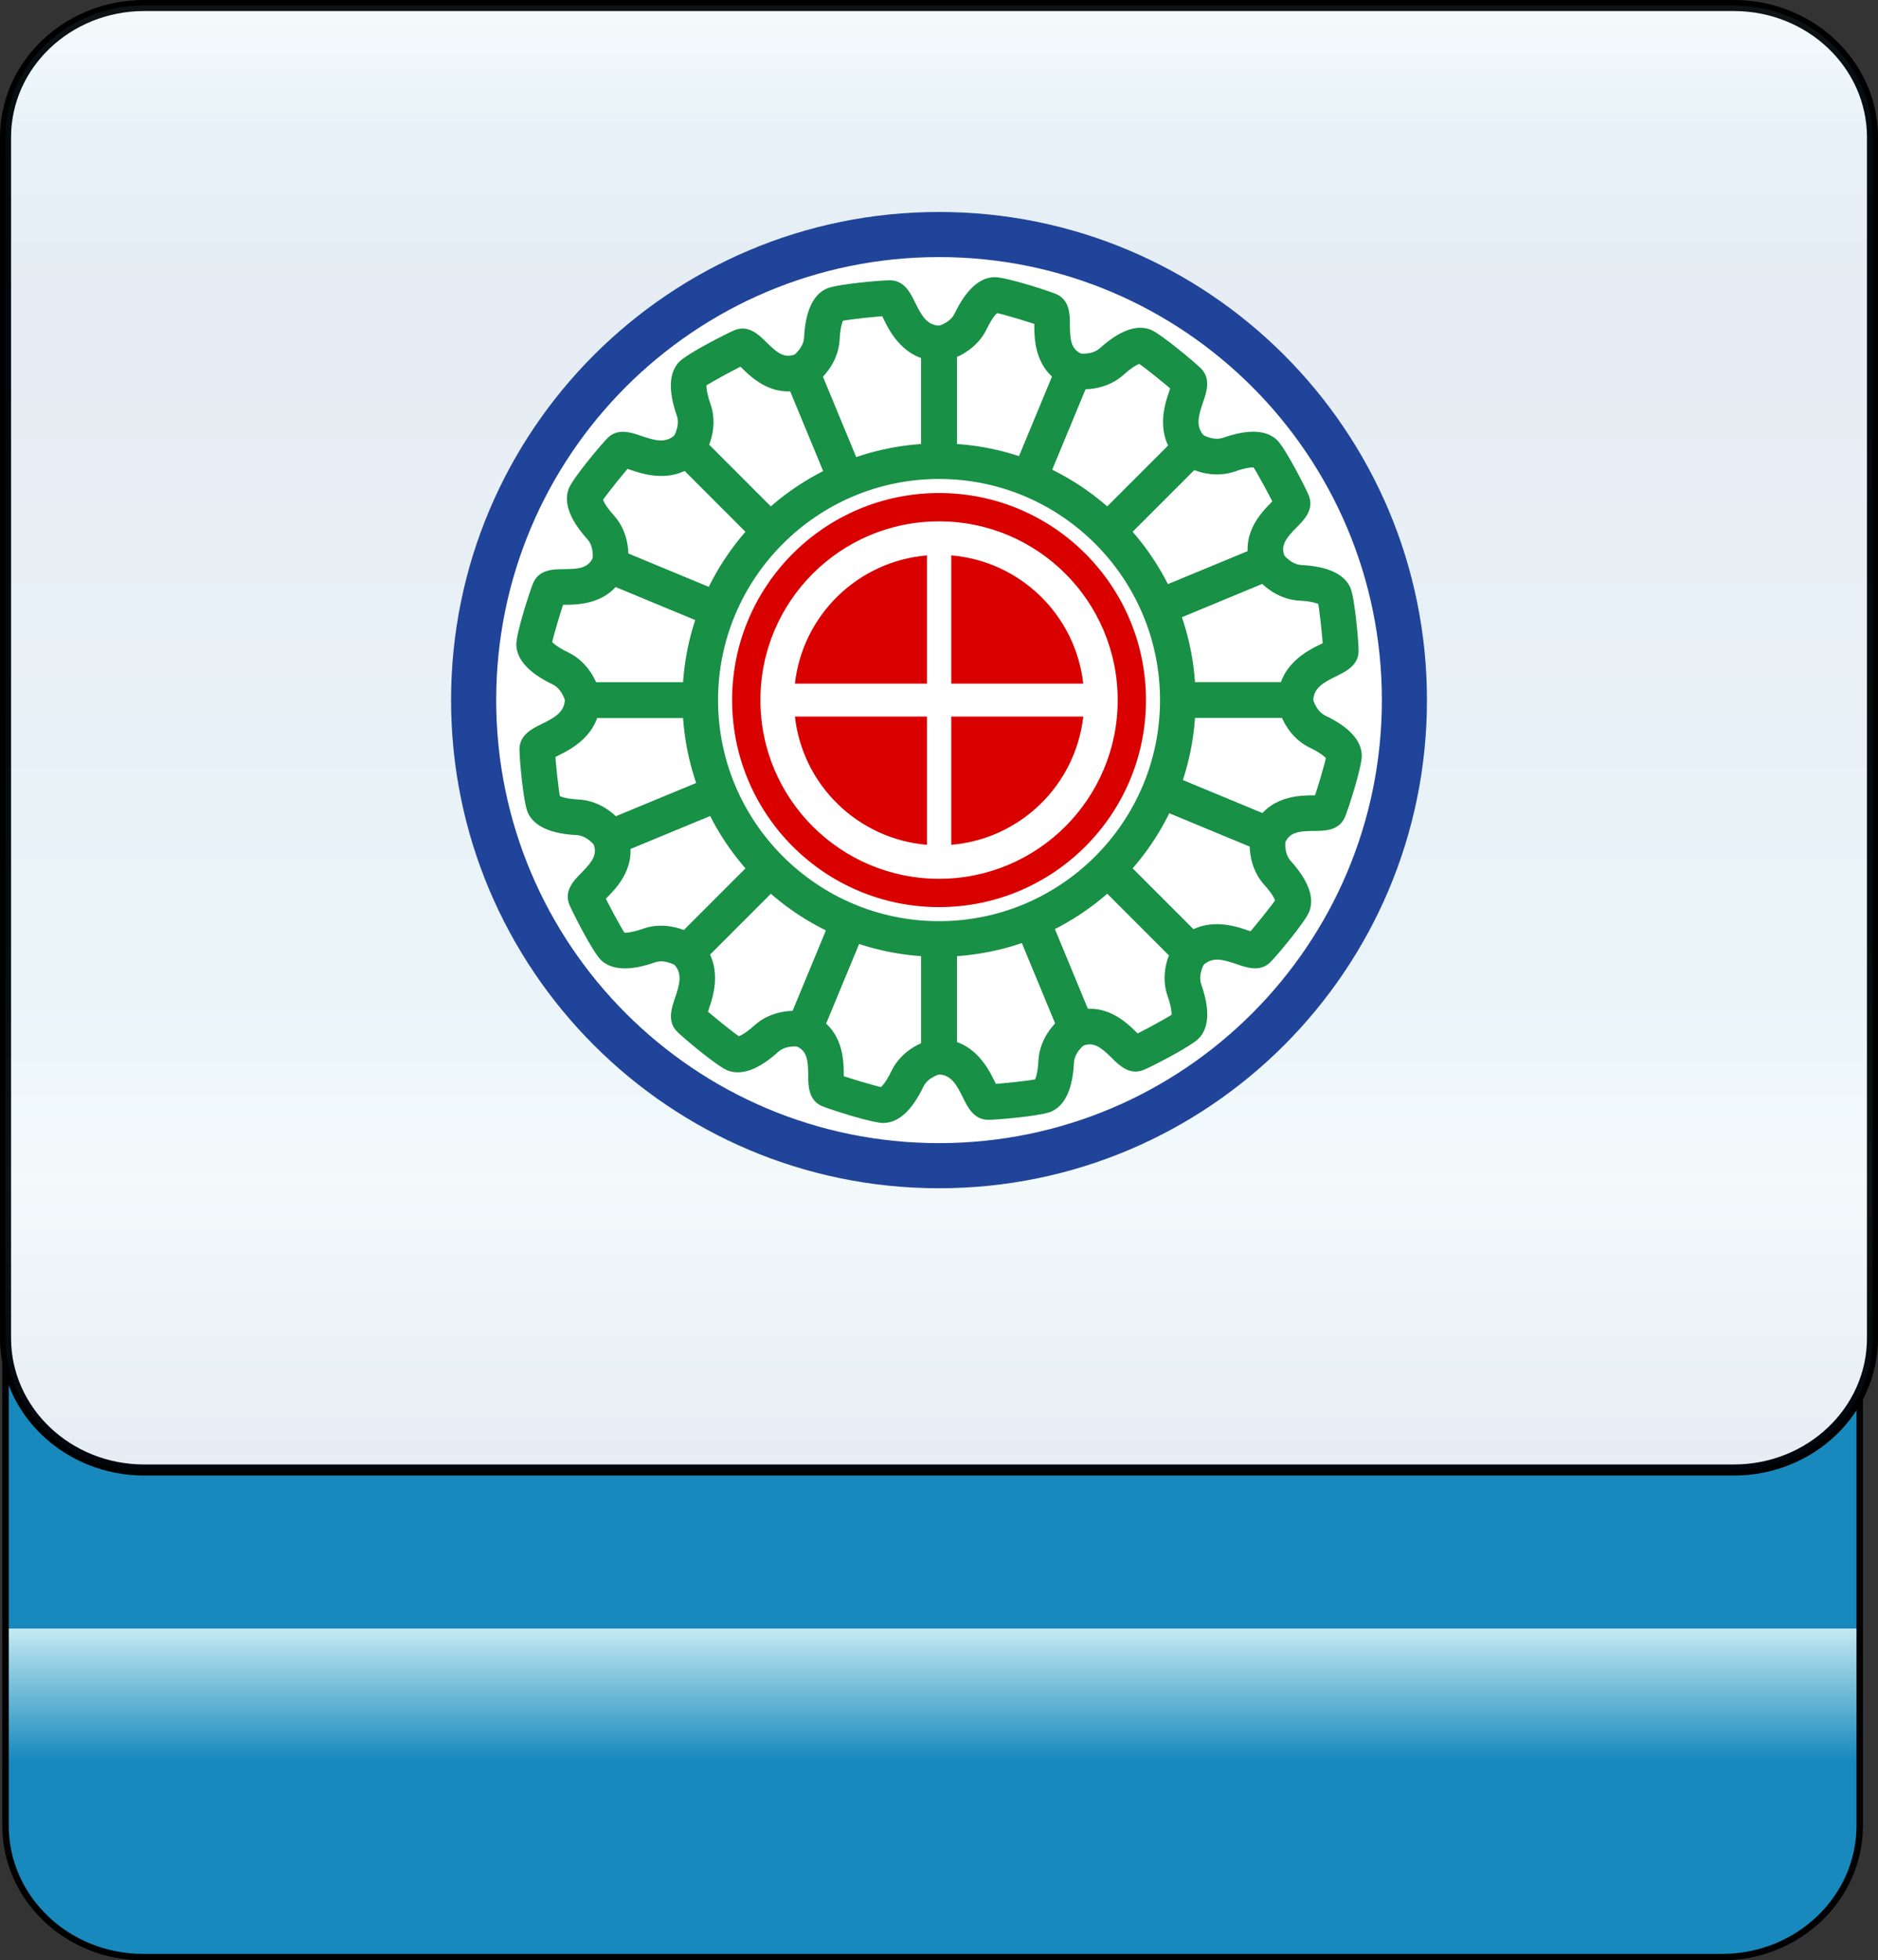 <?xml version="1.0" encoding="utf-8"?>
<!-- Generator: Adobe Illustrator 12.0.0, SVG Export Plug-In . SVG Version: 6.00 Build 51448)  -->
<!DOCTYPE svg PUBLIC "-//W3C//DTD SVG 1.1//EN" "http://www.w3.org/Graphics/SVG/1.1/DTD/svg11.dtd">
<svg  version="1.1"
	 xmlns:x="http://ns.adobe.com/Extensibility/1.0/" xmlns:i="http://ns.adobe.com/AdobeIllustrator/10.0/" xmlns:graph="http://ns.adobe.com/Graphs/1.0/" i:viewOrigin="-0.3208 113.645" i:rulerOrigin="0 0" i:pageBounds="0 113 108 0"
	 xmlns="http://www.w3.org/2000/svg" xmlns:xlink="http://www.w3.org/1999/xlink" xmlns:a="http://ns.adobe.com/AdobeSVGViewerExtensions/3.0/"
	 width="109.1" height="113.832" viewBox="0 0 109.1 113.832" overflow="visible" enable-background="new 0 0 109.1 113.832"
	 xml:space="preserve">
<rect x="0" y="0" width="109.1" height="113.832" fill="#333333" stroke="none"/>
<g id="图层_1" i:layer="yes" i:dimmedPercent="50" i:rgbTrio="#4F008000FFFF">
	<g>
		
			<linearGradient id="XMLID_3_" gradientUnits="userSpaceOnUse" x1="935.434" y1="81.001" x2="1020.227" y2="81.001" gradientTransform="matrix(0 -1 1 0 -26.822 1049.079)">
			<stop  offset="0.135" style="stop-color:#1889BC"/>
			<stop  offset="0.225" style="stop-color:#C4E9F2"/>
			<a:midPointStop  offset="0.135" style="stop-color:#1889BC"/>
			<a:midPointStop  offset="0.5" style="stop-color:#1889BC"/>
			<a:midPointStop  offset="0.225" style="stop-color:#C4E9F2"/>
		</linearGradient>
		<path i:knockout="Off" fill="url(#XMLID_3_)" stroke="#000000" stroke-width="0.374" d="M100.037,28.852
			c4.418,0,8.001,3.42,8.001,7.638v69.518c0,4.218-3.583,7.638-8.001,7.638H8.321c-4.418,0-8-3.42-8-7.638V36.49
			c0-4.218,3.582-7.638,8-7.638H100.037z"/>
		<path i:knockout="Off" fill="#FFFFFF" stroke="#000000" stroke-width="0.641" d="M8.377,85.36c-4.448,0-8.056-3.43-8.056-7.66
			V7.98c0-4.23,3.608-7.659,8.056-7.659h92.348c4.447,0,8.055,3.429,8.055,7.659V77.7c0,4.23-3.607,7.66-8.055,7.66H8.377z"/>
		
			<linearGradient id="XMLID_4_" gradientUnits="userSpaceOnUse" x1="-229.909" y1="-254.262" x2="-144.87" y2="-254.262" gradientTransform="matrix(0 1 -1 0 -199.712 230.23)">
			<stop  offset="0" style="stop-color:#A3DDEA"/>
			<stop  offset="0.09" style="stop-color:#0678B3"/>
			<stop  offset="0.213" style="stop-color:#094C91"/>
			<stop  offset="0.64" style="stop-color:#2890C0"/>
			<stop  offset="0.803" style="stop-color:#82D0E3"/>
			<stop  offset="1" style="stop-color:#09468C"/>
			<a:midPointStop  offset="0" style="stop-color:#A3DDEA"/>
			<a:midPointStop  offset="0.5" style="stop-color:#A3DDEA"/>
			<a:midPointStop  offset="0.09" style="stop-color:#0678B3"/>
			<a:midPointStop  offset="0.5" style="stop-color:#0678B3"/>
			<a:midPointStop  offset="0.213" style="stop-color:#094C91"/>
			<a:midPointStop  offset="0.5" style="stop-color:#094C91"/>
			<a:midPointStop  offset="0.64" style="stop-color:#2890C0"/>
			<a:midPointStop  offset="0.5" style="stop-color:#2890C0"/>
			<a:midPointStop  offset="0.803" style="stop-color:#82D0E3"/>
			<a:midPointStop  offset="0.5" style="stop-color:#82D0E3"/>
			<a:midPointStop  offset="1" style="stop-color:#09468C"/>
		</linearGradient>
		<path i:knockout="Off" opacity="0.1" fill="url(#XMLID_4_)" stroke="#000000" stroke-width="0.641" d="M8.377,85.36
			c-4.448,0-8.056-3.43-8.056-7.66V7.98c0-4.23,3.608-7.659,8.056-7.659h92.348c4.448,0,8.055,3.429,8.055,7.659V77.7
			c0,4.23-3.606,7.66-8.055,7.66H8.377z"/>
		<circle i:knockout="Off" fill="#FFFFFF" cx="54.55" cy="40.654" r="28.346"/>
		<g>
			<g i:knockout="Off">
				<path i:knockout="Off" fill="#D90000" d="M46.179,39.697c0.447-3.977,3.658-7.111,7.67-7.446v7.446H46.179z"/>
				<path i:knockout="Off" fill="#D90000" d="M46.179,41.61c0.447,3.978,3.658,7.111,7.67,7.446V41.61H46.179z"/>
			</g>
			<g>
				<g i:knockout="Off">
					<path i:knockout="Off" fill="#204499" d="M82.898,40.653c0-15.654-12.691-28.345-28.346-28.345
						c-15.656,0-28.348,12.69-28.348,28.345C26.205,56.309,38.896,69,54.552,69C70.207,69,82.898,56.309,82.898,40.653z
						 M28.826,40.653c0-14.207,11.516-25.725,25.725-25.725s25.727,11.518,25.727,25.725c0,14.209-11.518,25.726-25.727,25.726
						S28.826,54.862,28.826,40.653z"/>
				</g>
				<g i:knockout="Off">
					<path i:knockout="Off" fill="#D90000" d="M66.574,40.652c0-6.64-5.381-12.023-12.02-12.023
						c-6.641,0-12.023,5.384-12.023,12.023c0,6.639,5.383,12.022,12.023,12.022C61.193,52.674,66.574,47.291,66.574,40.652z
						 M44.175,40.652c0-5.732,4.646-10.378,10.379-10.378c5.73,0,10.377,4.646,10.377,10.378c0,5.73-4.646,10.377-10.377,10.377
						C48.822,51.029,44.175,46.382,44.175,40.652z"/>
				</g>
				<g i:knockout="Off">
					<path i:knockout="Off" fill="#D90000" d="M62.931,39.697c-0.447-3.977-3.658-7.111-7.668-7.446v7.446H62.931z"/>
					<path i:knockout="Off" fill="#D90000" d="M62.931,41.61c-0.447,3.978-3.658,7.111-7.668,7.446V41.61H62.931z"/>
				</g>
				<g>
					<g i:knockout="Off">
						<path i:knockout="Off" fill="#189045" d="M67.39,40.652c0,7.078-5.758,12.838-12.836,12.838c-7.082,0-12.84-5.76-12.84-12.838
							c0-7.079,5.758-12.839,12.84-12.839C61.632,27.813,67.39,33.573,67.39,40.652z M54.554,25.746
							c-8.221,0-14.908,6.687-14.908,14.906c0,8.219,6.688,14.905,14.908,14.905c8.217,0,14.904-6.687,14.904-14.905
							C69.458,32.432,62.771,25.746,54.554,25.746z"/>
					</g>
					<g>
						<g i:knockout="Off">
							<path i:knockout="Off" fill="#189045" d="M68.425,41.685h6.793l-1.018-0.854c0.035,0.188,0.369,1.853,1.9,2.589
								c0.816,0.393,0.98,0.667,0.982,0.67c0,0-0.035-0.061-0.037-0.171c-0.039,0.288-0.607,2.239-0.812,2.712
								c0.143-0.328,0.424-0.444,0.51-0.458c-0.061,0.01-0.248,0.01-0.387,0.011c-0.881,0.003-2.707,0.008-3.576,1.878l1.334-0.521
								l-6.346-2.629l-0.791,1.909l6.344,2.63l0.918,0.381l0.416-0.899c0.271-0.584,0.725-0.679,1.707-0.682
								c0.566-0.002,1.426-0.004,1.77-0.8c0.188-0.437,1-2.947,0.979-3.598c-0.025-0.861-0.736-1.635-2.115-2.297
								c-0.594-0.285-0.76-1.088-0.76-1.096l-0.168-0.832c-0.002-0.012-0.85-0.012-0.85-0.012h-6.793V41.685z"/>
						</g>
						<g i:knockout="Off">
							<path i:knockout="Off" fill="#189045" d="M66.978,46.822l6.305,2.614l-0.615-1.174c-0.041,0.187-0.359,1.854,0.777,3.115
								c0.607,0.673,0.656,0.989,0.656,0.993c0-0.001-0.01-0.068,0.029-0.172c-0.143,0.25-1.41,1.841-1.779,2.203
								c0.234-0.231,0.514-0.246,0.592-0.233c-0.064-0.01-0.254-0.076-0.395-0.124c-0.836-0.289-2.574-0.886-4.059,0.488
								l1.434,0.027l-4.83-4.831l-1.463,1.463l4.83,4.83l0.705,0.704l0.729-0.677c0.537-0.497,1.133-0.343,1.98-0.05
								c0.562,0.192,1.33,0.458,1.922-0.121c0.34-0.334,2.043-2.349,2.27-2.957c0.305-0.81-0.062-1.794-1.086-2.929
								c-0.441-0.489-0.291-1.294-0.289-1.303l0.16-0.829c0.002-0.012-0.777-0.334-0.777-0.334l-6.305-2.614L66.978,46.822z"/>
						</g>
					</g>
					<g>
						<g i:knockout="Off">
							<path i:knockout="Off" fill="#189045" d="M63.63,51.192l4.805,4.803l-0.117-1.322c-0.109,0.155-1.049,1.57-0.486,3.172
								c0.299,0.855,0.223,1.167,0.221,1.17c0,0,0.02-0.066,0.094-0.147c-0.229,0.177-2.012,1.154-2.49,1.345
								c0.332-0.132,0.613-0.015,0.684,0.037c-0.049-0.037-0.184-0.17-0.281-0.268c-0.623-0.62-1.92-1.909-3.857-1.2l1.311,0.574
								l-2.627-6.345l-1.91,0.792l2.627,6.345l0.379,0.915l0.932-0.341c0.604-0.221,0.992,0.032,1.688,0.727
								c0.402,0.399,1.012,1.005,1.818,0.686c0.441-0.176,2.791-1.378,3.236-1.851c0.59-0.63,0.635-1.68,0.129-3.121
								c-0.219-0.622,0.23-1.308,0.236-1.315l0.471-0.705c0.006-0.01-0.594-0.609-0.594-0.609l-4.803-4.803L63.63,51.192z"/>
						</g>
						<g i:knockout="Off">
							<path i:knockout="Off" fill="#189045" d="M58.974,53.802l2.609,6.304l0.396-1.264c-0.16,0.104-1.566,1.057-1.652,2.753
								c-0.049,0.904-0.236,1.162-0.238,1.165c0-0.001,0.043-0.055,0.143-0.101c-0.281,0.077-2.301,0.305-2.814,0.299
								c0.328,0.004,0.535,0.19,0.582,0.255c-0.039-0.054-0.127-0.235-0.193-0.369c-0.389-0.794-1.193-2.447-3.215-2.522
								l0.996,1.033v-6.832h-2.068v6.832v0.995l0.994,0.037c0.73,0.027,1.041,0.558,1.436,1.364
								c0.262,0.534,0.617,1.265,1.447,1.274c0.471,0.005,3.098-0.215,3.691-0.485c0.789-0.358,1.225-1.313,1.303-2.84
								c0.035-0.658,0.713-1.122,0.717-1.126l0.701-0.473c0.008-0.006-0.314-0.785-0.314-0.785l-2.609-6.307L58.974,53.802z"/>
						</g>
					</g>
					<g>
						<g i:knockout="Off">
							<path i:knockout="Off" fill="#189045" d="M53.519,54.523v6.794l0.854-1.019c-0.188,0.033-1.852,0.37-2.588,1.9
								c-0.395,0.816-0.668,0.98-0.67,0.981c0,0,0.059-0.032,0.168-0.036c-0.316-0.04-2.281-0.626-2.711-0.812
								c0.328,0.143,0.443,0.424,0.459,0.51c-0.01-0.061-0.012-0.25-0.012-0.388c-0.002-0.88-0.008-2.708-1.877-3.576l0.521,1.333
								l2.629-6.342l-1.91-0.792l-2.629,6.343l-0.381,0.916l0.898,0.417c0.584,0.271,0.68,0.725,0.682,1.707
								c0.002,0.566,0.004,1.426,0.801,1.771c0.357,0.153,2.922,1.001,3.596,0.979c0.863-0.027,1.637-0.739,2.297-2.115
								c0.287-0.595,1.09-0.761,1.098-0.762l0.832-0.166c0.012-0.003,0.012-0.851,0.012-0.851v-6.794H53.519z"/>
						</g>
						<g i:knockout="Off">
							<path i:knockout="Off" fill="#189045" d="M48.382,53.078l-2.613,6.303l1.172-0.614c-0.188-0.04-1.854-0.36-3.115,0.777
								c-0.672,0.606-0.988,0.655-0.992,0.655c0.002,0,0.07-0.009,0.174,0.03c-0.254-0.145-1.842-1.411-2.203-1.779
								c0.23,0.234,0.244,0.514,0.232,0.592c0.01-0.065,0.076-0.256,0.125-0.396c0.285-0.836,0.885-2.575-0.49-4.059l-0.027,1.435
								l4.83-4.83l-1.461-1.463l-4.832,4.831l-0.703,0.704l0.678,0.73c0.494,0.534,0.342,1.13,0.049,1.978
								c-0.191,0.562-0.457,1.331,0.121,1.924c0.33,0.338,2.346,2.041,2.957,2.27c0.807,0.302,1.793-0.062,2.928-1.087
								c0.49-0.442,1.295-0.291,1.303-0.29l0.828,0.161c0.012,0.002,0.338-0.778,0.338-0.778l2.613-6.302L48.382,53.078z"/>
						</g>
					</g>
					<g>
						<g i:knockout="Off">
							<path i:knockout="Off" fill="#189045" d="M44.013,49.729l-4.803,4.803l1.322-0.116c-0.156-0.108-1.572-1.047-3.174-0.486
								c-0.855,0.3-1.166,0.223-1.168,0.222c0,0,0.064,0.018,0.145,0.094c-0.195-0.254-1.17-2.056-1.342-2.491
								c0.131,0.333,0.014,0.613-0.037,0.686c0.037-0.052,0.168-0.186,0.268-0.284c0.619-0.622,1.91-1.919,1.201-3.855l-0.578,1.311
								l6.346-2.625l-0.789-1.91l-6.346,2.626l-0.916,0.379l0.34,0.931c0.221,0.603-0.033,0.991-0.725,1.688
								c-0.4,0.402-1.004,1.012-0.686,1.817c0.145,0.362,1.357,2.776,1.85,3.237c0.629,0.59,1.68,0.634,3.121,0.129
								c0.623-0.219,1.309,0.231,1.316,0.236l0.705,0.471c0.01,0.006,0.609-0.594,0.609-0.594l4.801-4.803L44.013,49.729z"/>
						</g>
						<g i:knockout="Off">
							<path i:knockout="Off" fill="#189045" d="M41.404,45.075l-6.305,2.607l1.262,0.395c-0.102-0.16-1.057-1.564-2.752-1.651
								c-0.902-0.046-1.16-0.236-1.164-0.238c0.002,0.001,0.055,0.042,0.1,0.145c-0.076-0.285-0.305-2.302-0.299-2.815
								c-0.004,0.327-0.191,0.534-0.256,0.58c0.053-0.038,0.236-0.126,0.369-0.191c0.795-0.388,2.447-1.193,2.523-3.215
								l-1.033,0.995h6.832v-2.067h-6.832h-0.994l-0.039,0.995c-0.027,0.729-0.557,1.041-1.363,1.434
								c-0.533,0.262-1.266,0.618-1.275,1.447c-0.006,0.471,0.215,3.099,0.486,3.694c0.357,0.785,1.312,1.225,2.84,1.302
								c0.658,0.034,1.123,0.71,1.127,0.717l0.473,0.698c0.006,0.01,0.785-0.312,0.785-0.312l6.305-2.607L41.404,45.075z"/>
						</g>
					</g>
					<g>
						<g i:knockout="Off">
							<path i:knockout="Off" fill="#189045" d="M40.681,39.618h-6.793l1.018,0.854c-0.033-0.188-0.371-1.853-1.9-2.589
								c-0.816-0.393-0.98-0.668-0.982-0.67c0.002,0.001,0.033,0.06,0.037,0.173c0.041-0.321,0.627-2.284,0.812-2.716
								c-0.143,0.33-0.424,0.445-0.512,0.46c0.061-0.01,0.252-0.011,0.391-0.012c0.877-0.002,2.707-0.007,3.572-1.877l-1.332,0.521
								l6.344,2.628l0.791-1.909l-6.344-2.629l-0.914-0.381l-0.42,0.9c-0.27,0.582-0.723,0.678-1.703,0.68
								c-0.57,0.002-1.426,0.004-1.771,0.801c-0.154,0.357-1.002,2.925-0.98,3.598c0.027,0.859,0.738,1.633,2.115,2.297
								c0.596,0.286,0.762,1.088,0.764,1.097l0.166,0.831c0.002,0.012,0.85,0.012,0.85,0.012h6.793V39.618z"/>
						</g>
						<g i:knockout="Off">
							<path i:knockout="Off" fill="#189045" d="M42.126,34.48l-6.301-2.613l0.613,1.172c0.039-0.186,0.357-1.853-0.779-3.114
								c-0.605-0.671-0.652-0.987-0.652-0.99c0,0,0.006,0.068-0.031,0.173c0.145-0.256,1.41-1.845,1.777-2.205
								c-0.234,0.23-0.512,0.244-0.592,0.232c0.064,0.009,0.258,0.075,0.396,0.124c0.836,0.288,2.576,0.887,4.057-0.488
								l-1.434-0.027l4.832,4.831l1.461-1.463l-4.83-4.83l-0.703-0.704l-0.73,0.677c-0.533,0.497-1.131,0.342-1.979,0.05
								c-0.562-0.192-1.33-0.458-1.924,0.12c-0.338,0.333-2.043,2.349-2.27,2.959c-0.303,0.805,0.062,1.791,1.086,2.927
								c0.441,0.49,0.291,1.297,0.291,1.305l-0.16,0.828c-0.002,0.012,0.777,0.334,0.777,0.334l6.303,2.613L42.126,34.48z"/>
						</g>
					</g>
					<g>
						<g i:knockout="Off">
							<path i:knockout="Off" fill="#189045" d="M45.474,30.111l-4.801-4.803l0.115,1.322c0.109-0.155,1.047-1.571,0.486-3.173
								c-0.301-0.855-0.223-1.166-0.223-1.169c0,0-0.018,0.066-0.096,0.149c0.258-0.199,2.059-1.174,2.494-1.347
								c-0.334,0.132-0.613,0.015-0.686-0.037c0.051,0.037,0.184,0.17,0.283,0.268c0.623,0.62,1.92,1.909,3.855,1.2l-1.311-0.575
								l2.627,6.345l1.91-0.791l-2.627-6.345l-0.379-0.916l-0.932,0.341c-0.604,0.221-0.992-0.032-1.688-0.726
								c-0.4-0.399-1.01-1.005-1.816-0.686c-0.361,0.144-2.775,1.359-3.236,1.853c-0.59,0.624-0.635,1.674-0.129,3.118
								c0.217,0.624-0.232,1.31-0.236,1.316l-0.471,0.705c-0.006,0.01,0.594,0.608,0.594,0.608l4.803,4.804L45.474,30.111z"/>
						</g>
						<g i:knockout="Off">
							<path i:knockout="Off" fill="#189045" d="M50.13,27.5l-2.609-6.304l-0.395,1.264c0.16-0.104,1.564-1.058,1.652-2.753
								c0.047-0.903,0.234-1.161,0.236-1.164c0,0-0.041,0.056-0.141,0.101c0.281-0.078,2.299-0.307,2.814-0.301
								c-0.328-0.004-0.535-0.19-0.582-0.256c0.037,0.054,0.129,0.236,0.191,0.369c0.389,0.796,1.195,2.448,3.215,2.523
								l-0.994-1.032v6.832h2.068v-6.832v-0.995l-0.996-0.038c-0.729-0.027-1.041-0.558-1.434-1.363
								c-0.26-0.534-0.617-1.266-1.445-1.275c-0.473-0.006-3.104,0.215-3.695,0.487c-0.787,0.356-1.225,1.311-1.303,2.839
								c-0.033,0.658-0.711,1.122-0.717,1.128l-0.699,0.472c-0.01,0.007,0.312,0.785,0.312,0.785l2.609,6.305L50.13,27.5z"/>
						</g>
					</g>
					<g>
						<g i:knockout="Off">
							<path i:knockout="Off" fill="#189045" d="M55.587,26.78v-6.794l-0.854,1.019c0.189-0.033,1.852-0.371,2.588-1.9
								c0.393-0.816,0.668-0.98,0.67-0.981c0,0-0.061,0.033-0.174,0.036c0.322,0.04,2.285,0.626,2.715,0.811
								c-0.328-0.142-0.443-0.423-0.457-0.51c0.01,0.061,0.01,0.251,0.01,0.389c0.004,0.879,0.008,2.708,1.879,3.575l-0.521-1.333
								l-2.629,6.344l1.91,0.791l2.629-6.344l0.381-0.915l-0.9-0.418c-0.582-0.271-0.678-0.724-0.68-1.706
								c0-0.567-0.004-1.426-0.801-1.771c-0.357-0.153-2.924-1-3.598-0.978c-0.857,0.023-1.633,0.735-2.297,2.113
								c-0.287,0.596-1.09,0.763-1.098,0.764l-0.83,0.166c-0.012,0.002-0.012,0.85-0.012,0.85v6.794H55.587z"/>
						</g>
						<g i:knockout="Off">
							<path i:knockout="Off" fill="#189045" d="M60.724,28.225l2.615-6.303l-1.176,0.615c0.188,0.039,1.855,0.357,3.115-0.779
								c0.672-0.606,0.99-0.654,0.992-0.654c0,0-0.068,0.008-0.172-0.03c0.256,0.146,1.846,1.41,2.203,1.777
								c-0.229-0.233-0.244-0.513-0.23-0.591c-0.012,0.065-0.078,0.256-0.125,0.396c-0.289,0.836-0.887,2.575,0.488,4.058
								l0.025-1.435l-4.83,4.831l1.463,1.463l4.83-4.832l0.703-0.703l-0.676-0.73c-0.496-0.535-0.342-1.131-0.051-1.979
								c0.195-0.562,0.459-1.331-0.121-1.924c-0.318-0.326-2.355-2.044-2.955-2.27c-0.807-0.301-1.793,0.063-2.928,1.086
								c-0.492,0.443-1.297,0.293-1.305,0.292l-0.828-0.161c-0.012-0.002-0.334,0.778-0.334,0.778l-2.615,6.303L60.724,28.225z"/>
						</g>
					</g>
					<g>
						<g i:knockout="Off">
							<path i:knockout="Off" fill="#189045" d="M65.093,31.574l4.803-4.803l-1.322,0.117c0.156,0.108,1.57,1.045,3.174,0.485
								c0.854-0.299,1.164-0.223,1.168-0.223c0,0-0.068-0.018-0.15-0.096c0.18,0.232,1.156,2.015,1.35,2.494
								c-0.133-0.334-0.016-0.613,0.035-0.687c-0.035,0.053-0.17,0.187-0.268,0.285c-0.619,0.622-1.908,1.919-1.199,3.854
								l0.574-1.311l-6.346,2.626l0.793,1.91l6.344-2.627l0.914-0.378l-0.34-0.932c-0.221-0.603,0.033-0.991,0.725-1.687
								c0.402-0.402,1.008-1.012,0.688-1.818c-0.176-0.442-1.379-2.792-1.852-3.236c-0.625-0.59-1.676-0.634-3.121-0.129
								c-0.621,0.219-1.309-0.231-1.316-0.236l-0.703-0.469c-0.01-0.007-0.607,0.592-0.607,0.592l-4.805,4.803L65.093,31.574z"/>
						</g>
						<g i:knockout="Off">
							<path i:knockout="Off" fill="#189045" d="M67.705,36.228l6.305-2.609l-1.266-0.394c0.104,0.159,1.057,1.564,2.754,1.652
								c0.902,0.046,1.16,0.236,1.164,0.238c-0.002-0.001-0.055-0.042-0.1-0.144c0.076,0.284,0.305,2.301,0.297,2.812
								c0.004-0.325,0.191-0.532,0.256-0.579c-0.053,0.038-0.236,0.127-0.369,0.191c-0.793,0.388-2.447,1.194-2.521,3.215
								l1.033-0.994h-6.832v2.067h6.832h0.996l0.035-0.995c0.027-0.729,0.559-1.042,1.365-1.434
								c0.533-0.262,1.266-0.619,1.273-1.447c0.006-0.455-0.219-3.11-0.484-3.694c-0.359-0.785-1.314-1.224-2.84-1.303
								c-0.658-0.033-1.123-0.71-1.127-0.717l-0.473-0.699c-0.006-0.01-0.787,0.312-0.787,0.312l-6.305,2.609L67.705,36.228z"/>
						</g>
					</g>
				</g>
			</g>
		</g>
	</g>
</g>
</svg>
